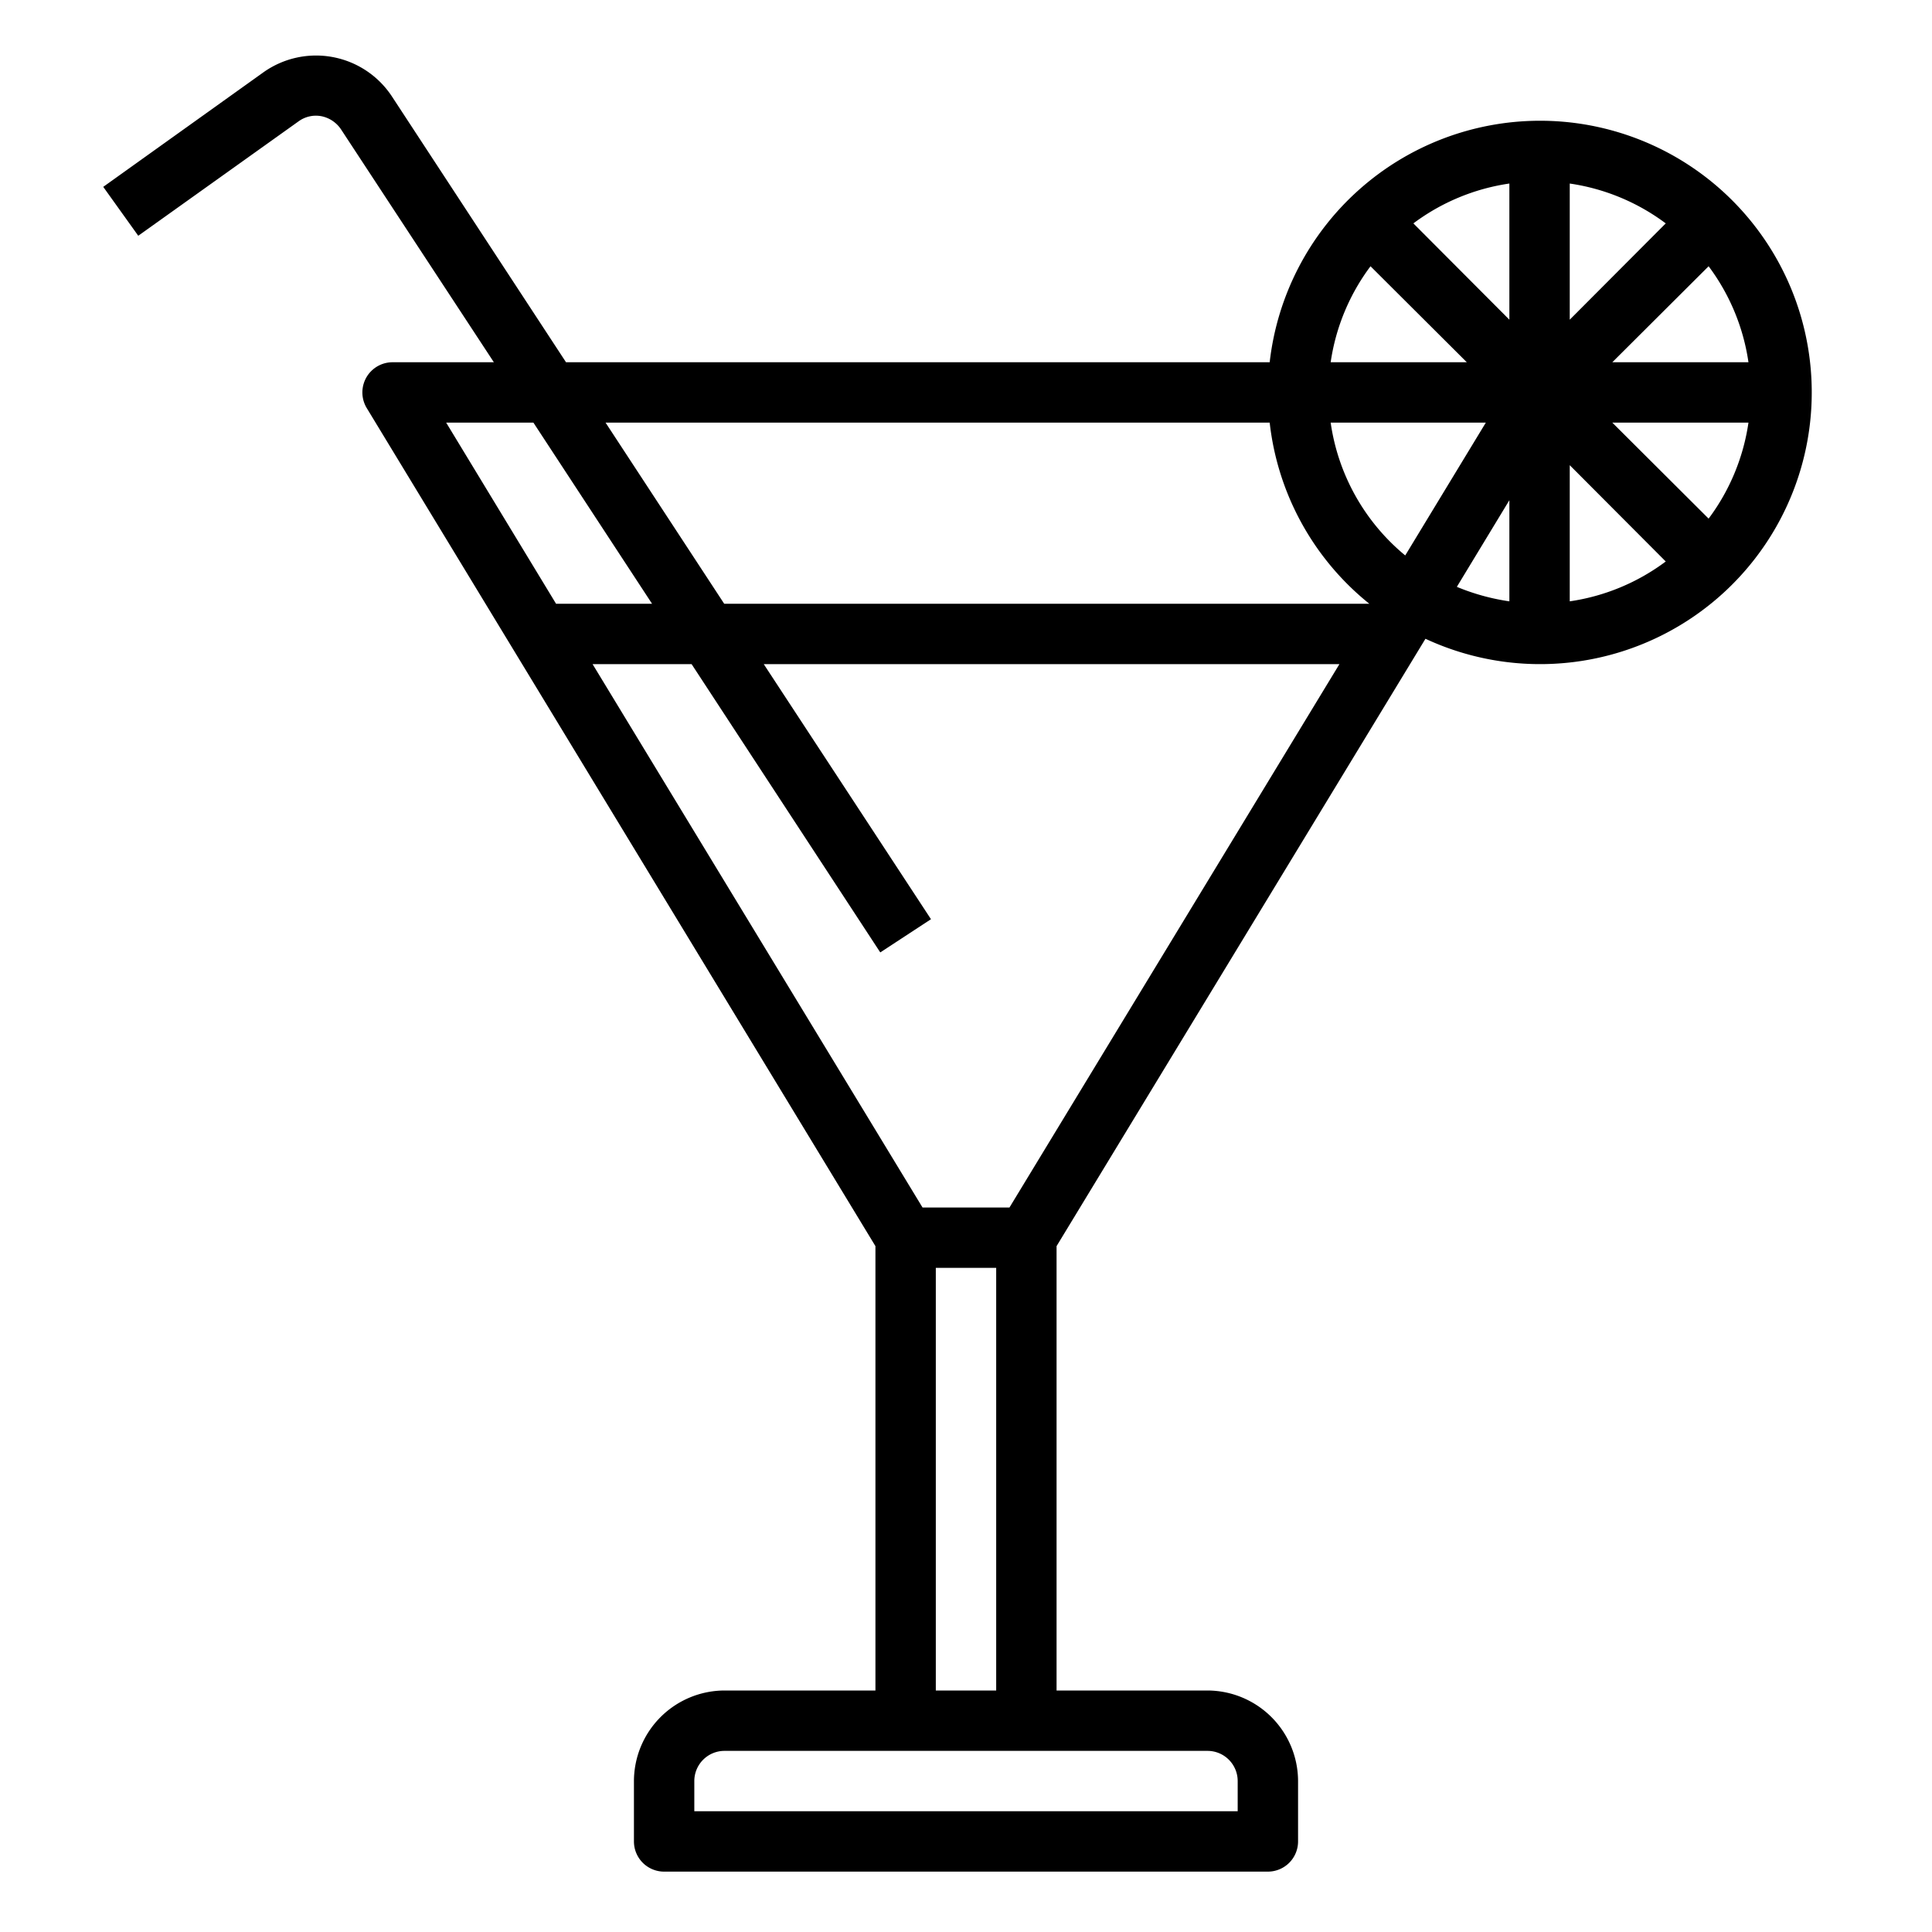 <svg xmlns="http://www.w3.org/2000/svg" viewBox="0 0 64 64" x="0px" y="0px"><g data-name="Cocktail-Beverage-Drink-Fresh-Alcohol Drink"><path d="M51,4a9.016,9.016,0,0,0-8.94,8H18.75L12.98,3.19A3.009,3.009,0,0,0,8.72,2.4L3.42,6.19,4.58,7.81,9.89,4.02a.977.977,0,0,1,.76-.17,1.026,1.026,0,0,1,.65.44L16.36,12H13a1,1,0,0,0-.85,1.52L29,41.28V56H24a3.009,3.009,0,0,0-3,3v2a1,1,0,0,0,1,1H42a1,1,0,0,0,1-1V59a3.009,3.009,0,0,0-3-3H35V41.28L47.22,21.16A9,9,0,1,0,51,4ZM45.4,8.82,48.59,12H44.08A6.985,6.985,0,0,1,45.4,8.82ZM14.78,14h2.89l3.93,6H18.42ZM40,58a1,1,0,0,1,1,1v1H23V59a1,1,0,0,1,1-1Zm-9-2V42h2V56Zm2.44-16H30.56L19.63,22h3.28l6.25,9.55,1.68-1.1L25.3,22H44.37ZM23.99,20l-3.93-6h22a8.982,8.982,0,0,0,3.3,6Zm22.56-1.6A6.986,6.986,0,0,1,44.08,14h5.14ZM50,19.92a7.224,7.224,0,0,1-1.74-.48L50,16.57Zm0-9.33L46.82,7.4A6.985,6.985,0,0,1,50,6.08ZM57.92,12H53.41L56.6,8.82A6.985,6.985,0,0,1,57.92,12ZM52,6.08A6.985,6.985,0,0,1,55.18,7.4L52,10.59Zm0,13.84V15.41l3.18,3.19A6.985,6.985,0,0,1,52,19.92Zm4.6-2.74L53.41,14h4.51A6.985,6.985,0,0,1,56.6,17.18Z"></path></g></svg>